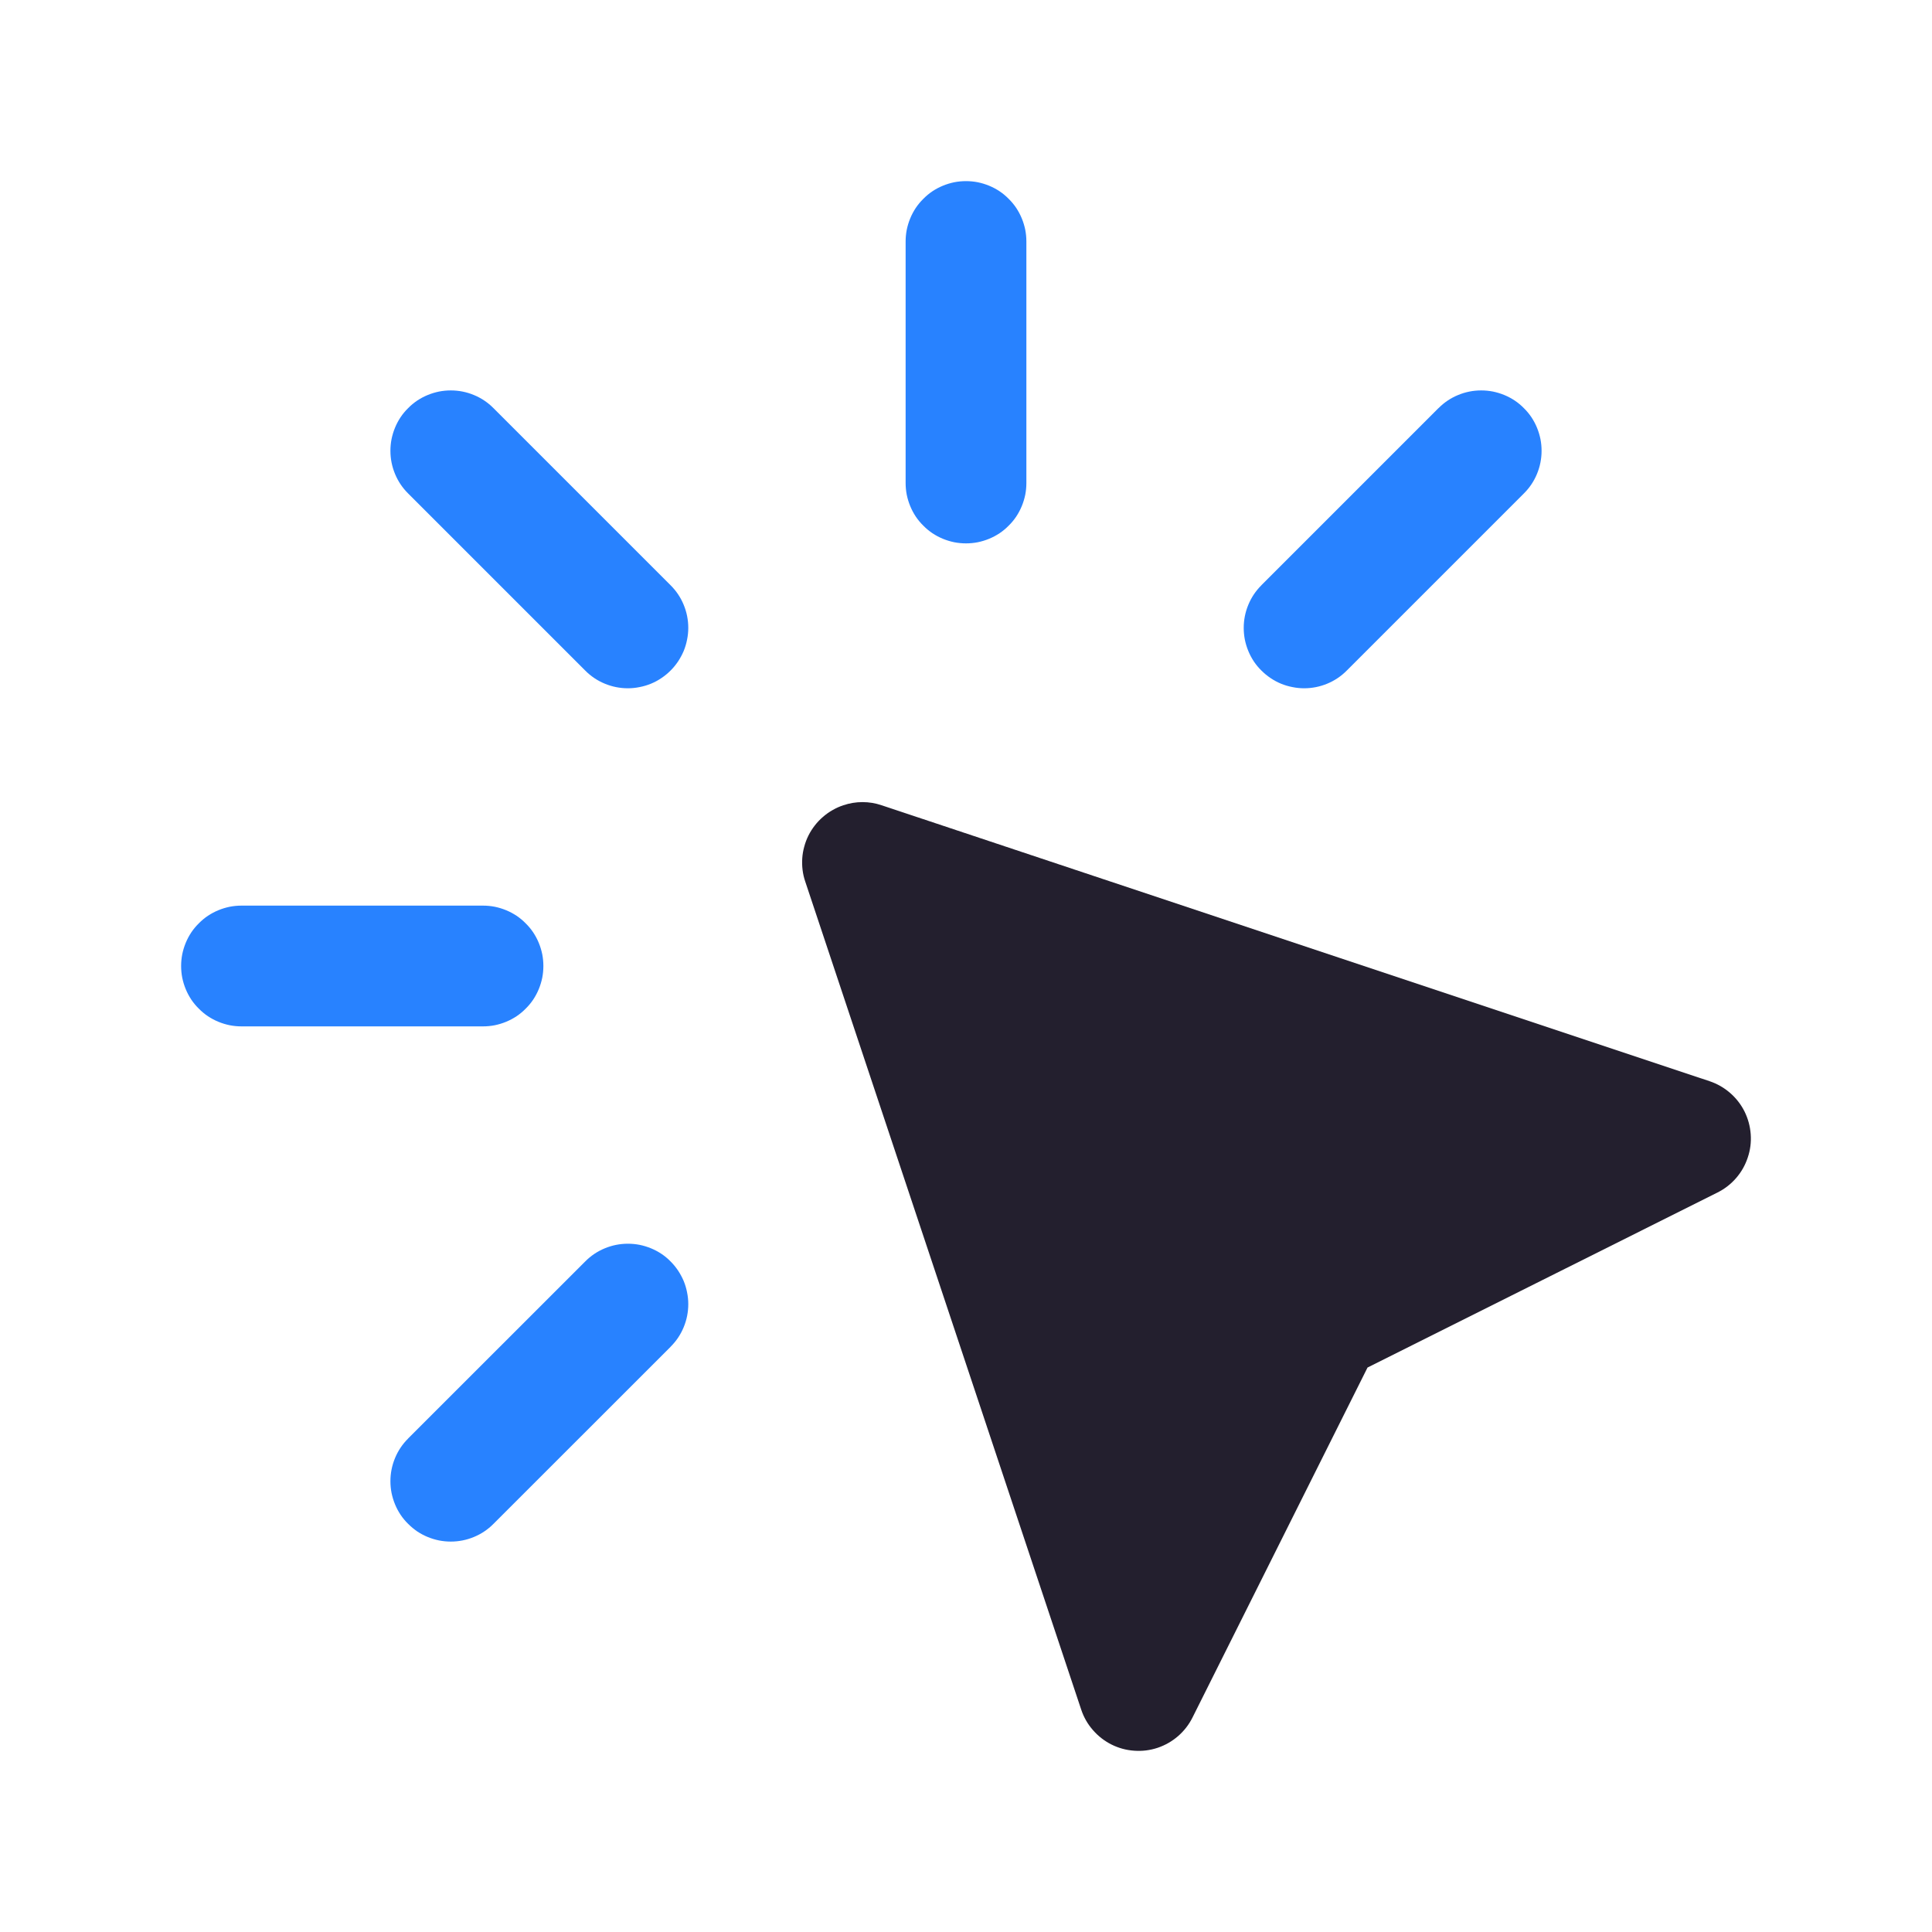 <svg xmlns="http://www.w3.org/2000/svg" xmlns:xlink="http://www.w3.org/1999/xlink" fill="none" version="1.1" width="24" height="24" viewBox="0 0 24 24"><defs><clipPath id="master_svg0_6090_02697"><rect x="0" y="0" width="24" height="24" rx="0"/></clipPath></defs><g clip-path="url(#master_svg0_6090_02697)"><g></g><g><path d="M3,11.25L6,11.25Q6.074,11.25,6.146,11.264Q6.219,11.279,6.287,11.307Q6.355,11.335,6.417,11.376Q6.478,11.417,6.53,11.47Q6.583,11.522,6.624,11.583Q6.665,11.645,6.693,11.713Q6.721,11.781,6.736,11.854Q6.75,11.926,6.75,12Q6.75,12.074,6.736,12.146Q6.721,12.219,6.693,12.287Q6.665,12.355,6.624,12.417Q6.583,12.478,6.53,12.53Q6.478,12.583,6.417,12.624Q6.355,12.665,6.287,12.693Q6.219,12.721,6.146,12.736Q6.074,12.75,6,12.75L3,12.75Q2.926,12.75,2.854,12.736Q2.781,12.721,2.713,12.693Q2.645,12.665,2.583,12.624Q2.522,12.583,2.47,12.53Q2.417,12.478,2.376,12.417Q2.335,12.355,2.307,12.287Q2.279,12.219,2.264,12.146Q2.25,12.074,2.25,12Q2.25,11.926,2.264,11.854Q2.279,11.781,2.307,11.713Q2.335,11.645,2.376,11.583Q2.417,11.522,2.47,11.47Q2.522,11.417,2.583,11.376Q2.645,11.335,2.713,11.307Q2.781,11.279,2.854,11.264Q2.926,11.25,3,11.25Z" fill-rule="evenodd" fill="#2882FF" fill-opacity="1"/></g><g><path d="M11.25,3Q11.25,2.926,11.264,2.854Q11.279,2.781,11.307,2.713Q11.335,2.645,11.376,2.583Q11.417,2.522,11.47,2.47Q11.522,2.417,11.583,2.376Q11.645,2.335,11.713,2.307Q11.781,2.279,11.854,2.264Q11.926,2.25,12,2.25Q12.074,2.25,12.146,2.264Q12.219,2.279,12.287,2.307Q12.355,2.335,12.417,2.376Q12.478,2.417,12.53,2.47Q12.583,2.522,12.624,2.583Q12.665,2.645,12.693,2.713Q12.721,2.781,12.736,2.854Q12.75,2.926,12.75,3L12.75,6Q12.75,6.074,12.736,6.146Q12.721,6.219,12.693,6.287Q12.665,6.355,12.624,6.417Q12.583,6.478,12.53,6.53Q12.478,6.583,12.417,6.624Q12.355,6.665,12.287,6.693Q12.219,6.721,12.146,6.736Q12.074,6.75,12,6.75Q11.926,6.75,11.854,6.736Q11.781,6.721,11.713,6.693Q11.645,6.665,11.583,6.624Q11.522,6.583,11.47,6.53Q11.417,6.478,11.376,6.417Q11.335,6.355,11.307,6.287Q11.279,6.219,11.264,6.146Q11.25,6.074,11.25,6L11.25,3Z" fill-rule="evenodd" fill="#2882FF" fill-opacity="1"/></g><g><path d="M5.07,6.13Q4.964,6.025,4.907,5.887Q4.85,5.749,4.85,5.6Q4.85,5.526,4.864,5.454Q4.879,5.381,4.907,5.313Q4.935,5.245,4.976,5.183Q5.017,5.122,5.07,5.07Q5.122,5.017,5.183,4.976Q5.245,4.935,5.313,4.907Q5.381,4.879,5.454,4.864Q5.526,4.85,5.6,4.85Q5.749,4.85,5.887,4.907Q6.025,4.964,6.13,5.07L8.33,7.27Q8.436,7.375,8.493,7.513Q8.55,7.651,8.55,7.8Q8.55,7.874,8.535,7.946Q8.521,8.019,8.493,8.087Q8.464,8.155,8.423,8.217Q8.382,8.278,8.33,8.33Q8.278,8.382,8.217,8.423Q8.155,8.465,8.087,8.493Q8.019,8.521,7.946,8.535Q7.874,8.55,7.8,8.55Q7.651,8.55,7.513,8.493Q7.375,8.436,7.27,8.33L5.07,6.13L5.07,6.13Z" fill-rule="evenodd" fill="#2882FF" fill-opacity="1"/></g><g><path d="M18.93,6.13Q19.036,6.025,19.093,5.887Q19.15,5.749,19.15,5.6Q19.15,5.526,19.136,5.454Q19.121,5.381,19.093,5.313Q19.065,5.245,19.024,5.183Q18.983,5.122,18.93,5.07Q18.878,5.017,18.817,4.976Q18.755,4.935,18.687,4.907Q18.619,4.879,18.546,4.864Q18.474,4.85,18.4,4.85Q18.251,4.85,18.113,4.907Q17.975,4.964,17.87,5.07L17.869,5.07L15.67,7.269L15.67,7.27Q15.564,7.375,15.507,7.513Q15.45,7.651,15.45,7.8Q15.45,7.874,15.464,7.946Q15.479,8.019,15.507,8.087Q15.535,8.155,15.576,8.217Q15.617,8.278,15.67,8.33Q15.722,8.382,15.783,8.423Q15.845,8.465,15.913,8.493Q15.981,8.521,16.054,8.535Q16.126,8.55,16.2,8.55Q16.349,8.55,16.487,8.493Q16.625,8.436,16.73,8.33L16.73,8.33L18.93,6.13Z" fill-rule="evenodd" fill="#2882FF" fill-opacity="1"/></g><g><path d="M8.33,16.73Q8.436,16.625,8.493,16.487Q8.55,16.349,8.55,16.2Q8.55,16.126,8.535,16.054Q8.521,15.981,8.493,15.913Q8.464,15.845,8.423,15.783Q8.382,15.722,8.33,15.67Q8.278,15.617,8.217,15.576Q8.155,15.535,8.087,15.507Q8.019,15.479,7.946,15.464Q7.874,15.45,7.8,15.45Q7.651,15.45,7.513,15.507Q7.375,15.564,7.27,15.67L5.07,17.869L5.07,17.87Q4.964,17.975,4.907,18.113Q4.85,18.251,4.85,18.4Q4.85,18.474,4.864,18.546Q4.879,18.619,4.907,18.687Q4.935,18.755,4.976,18.817Q5.017,18.878,5.07,18.93Q5.122,18.982,5.183,19.024Q5.245,19.065,5.313,19.093Q5.381,19.121,5.454,19.136Q5.526,19.15,5.6,19.15Q5.749,19.15,5.887,19.093Q6.025,19.036,6.13,18.93L8.33,16.731L8.33,16.73L8.33,16.73Z" fill-rule="evenodd" fill="#2882FF" fill-opacity="1"/></g><g><path d="M10.714,10.714L21,14.143L16.429,16.429L14.143,21L10.714,10.714Z" fill="#231F2E" fill-opacity="1"/><path d="M10.003,10.951L13.431,21.237Q13.478,21.379,13.576,21.491Q13.674,21.604,13.807,21.671Q13.941,21.738,14.09,21.748Q14.238,21.759,14.38,21.712Q14.522,21.664,14.634,21.567Q14.747,21.469,14.814,21.335L16.988,16.988L21.335,14.814Q21.469,14.747,21.567,14.634Q21.664,14.522,21.711,14.38Q21.759,14.239,21.748,14.09Q21.737,13.941,21.671,13.807Q21.604,13.674,21.491,13.576Q21.379,13.479,21.237,13.431L10.951,10.003Q10.836,9.964,10.714,9.964Q10.593,9.964,10.477,10.003Q10.407,10.026,10.343,10.063Q10.279,10.099,10.223,10.148Q10.167,10.196,10.122,10.254Q10.076,10.313,10.043,10.379Q10.01,10.445,9.991,10.516Q9.971,10.587,9.966,10.661Q9.961,10.735,9.97,10.808Q9.979,10.881,10.003,10.951ZM14.282,19.045L15.758,16.093Q15.812,15.984,15.898,15.898Q15.984,15.812,16.093,15.758L19.045,14.282L11.9,11.9L14.282,19.045Z" fill-rule="evenodd" fill="#231F2E" fill-opacity="1"/></g></g></svg>